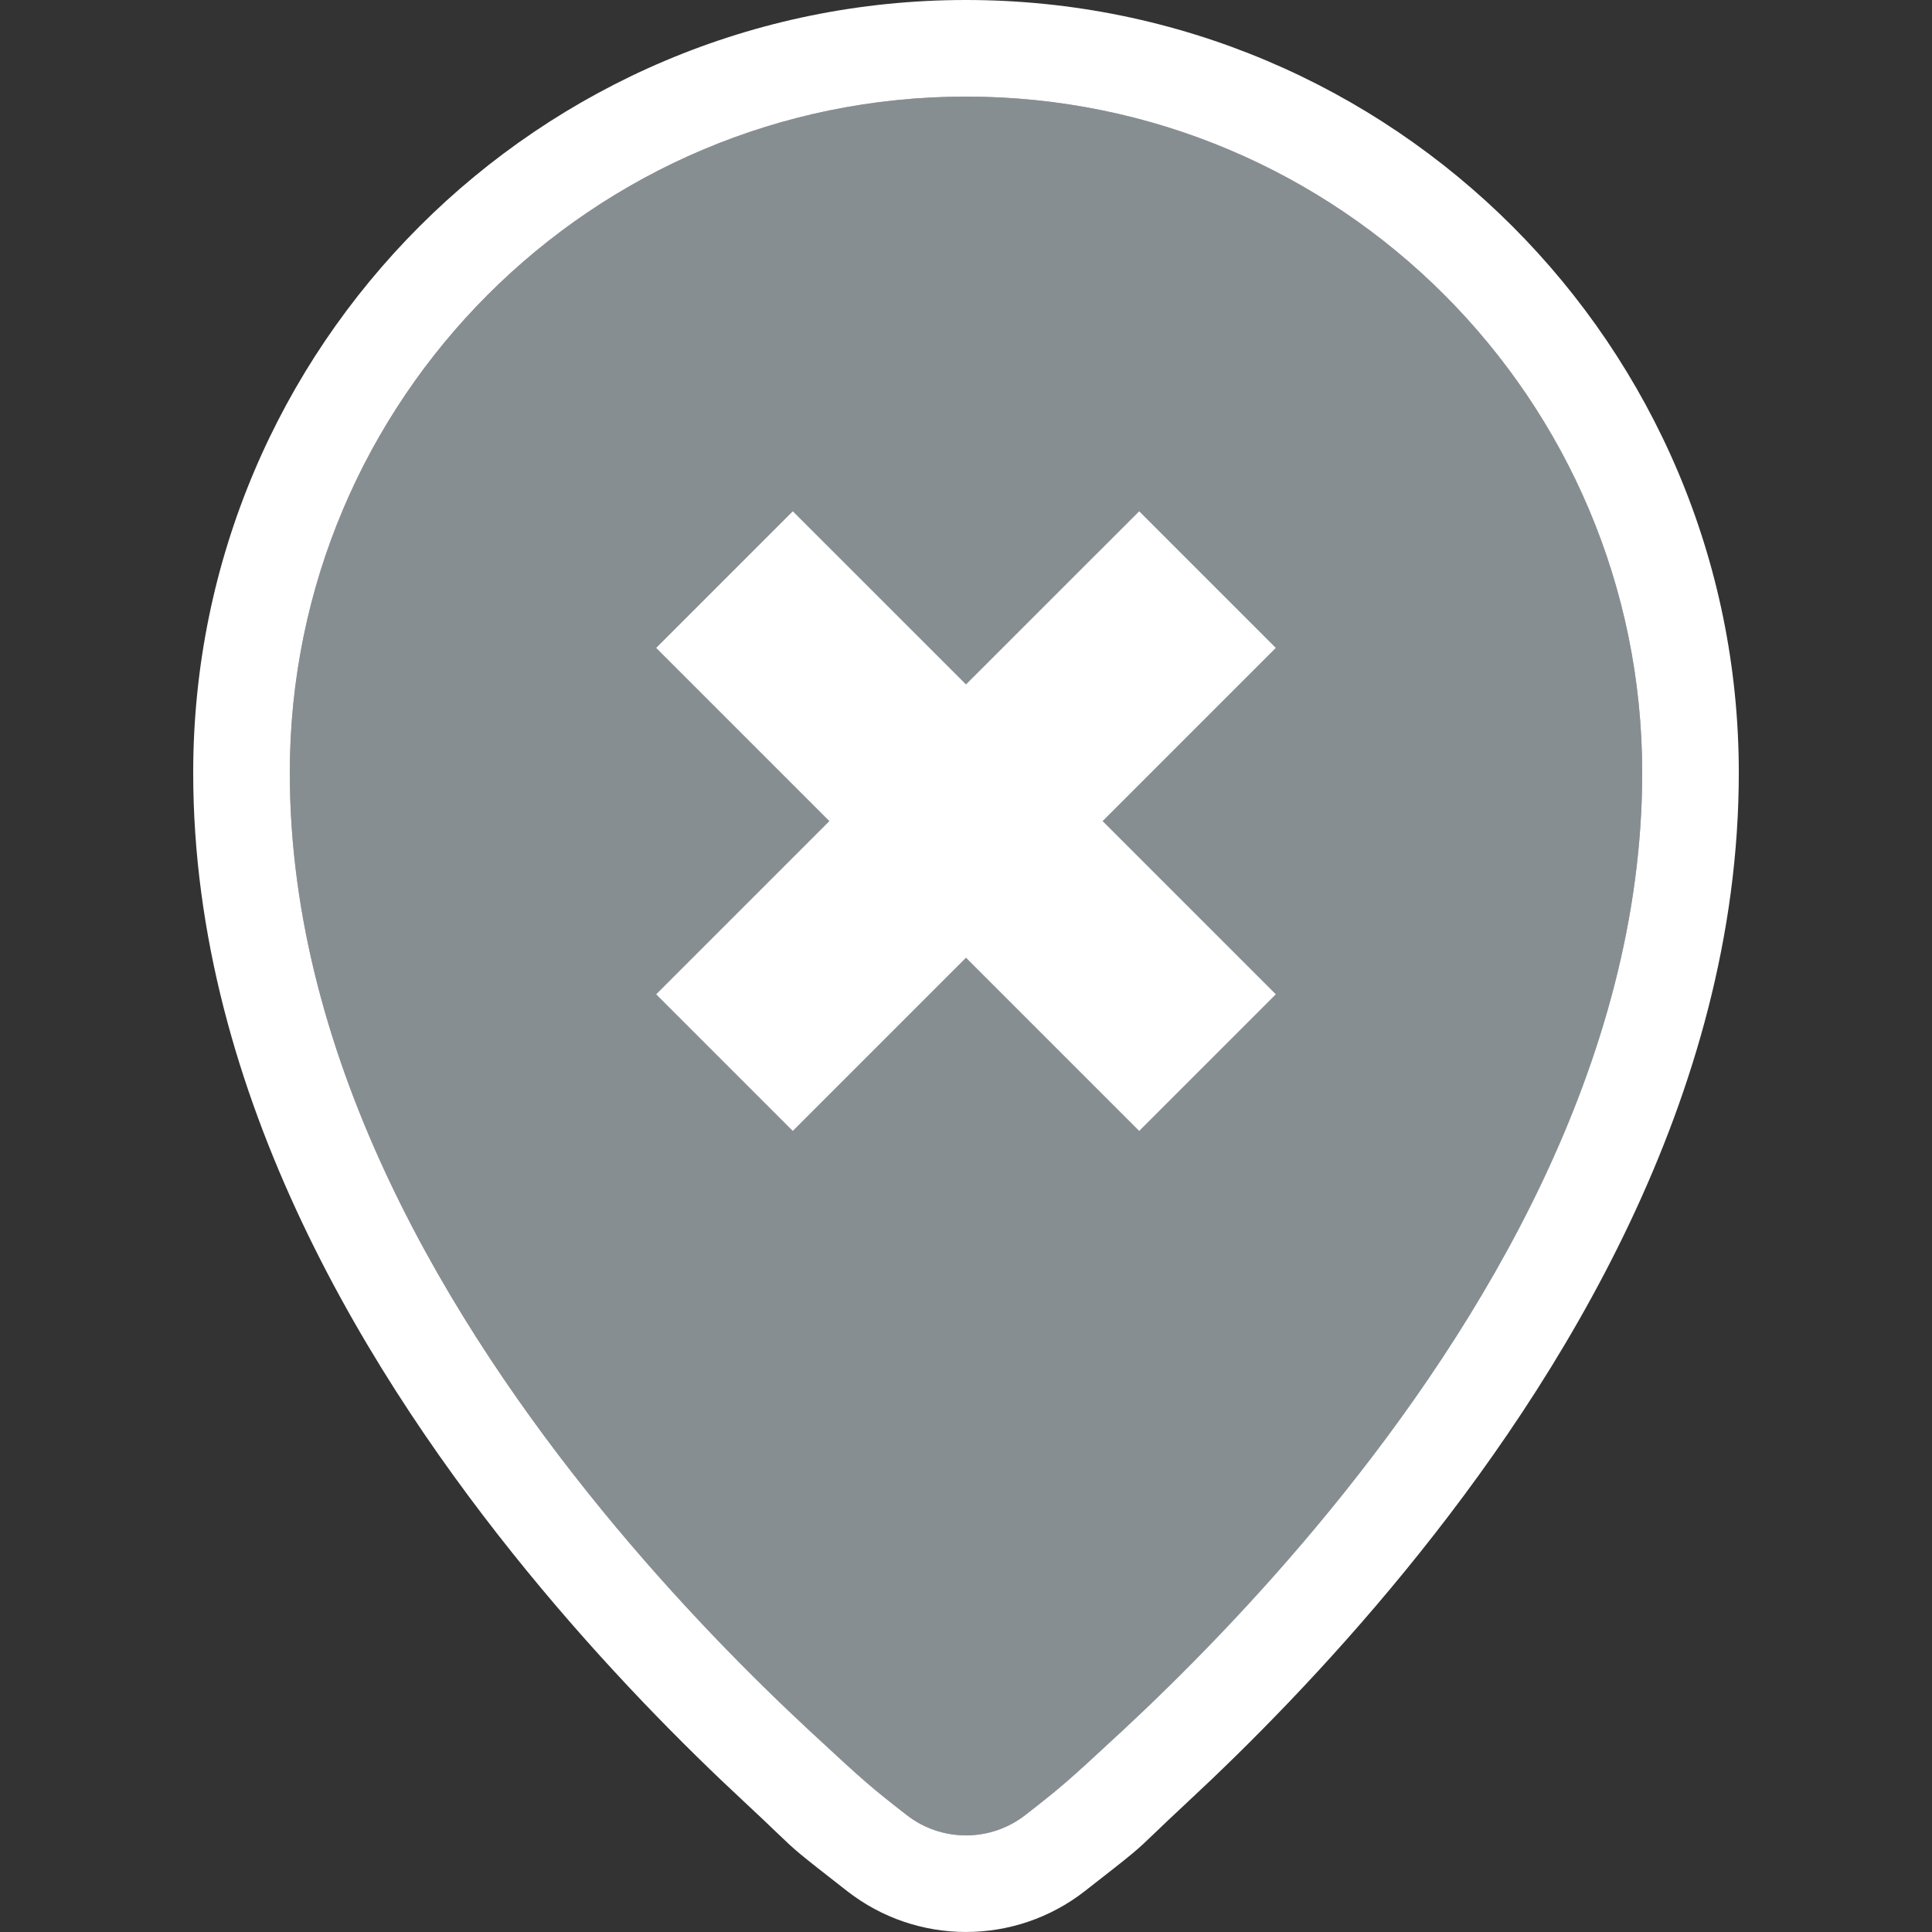 <svg width="40" height="40" viewBox="0 0 40 40" fill="none" xmlns="http://www.w3.org/2000/svg">
    <rect x="0" y="0" width="40" height="40" fill="#333333" stroke="none"/>
    <path
        d="M18.769 37.576C19.492 38.141 20.508 38.141 21.231 37.576C21.955 37.011 22.062 36.925 23.236 35.835C24.41 34.745 25.977 33.175 27.549 31.251C30.636 27.472 34 22.018 34 16C34 8.268 27.732 2 20 2C12.268 2 6 8.268 6 16C6 22.018 9.364 27.472 12.451 31.251C14.023 33.175 15.59 34.745 16.764 35.835C17.938 36.925 18.045 37.011 18.769 37.576Z"
        fill="#878E92" />
    <path fill-rule="evenodd" clip-rule="evenodd"
        d="M16.096 37.955C16.481 38.325 16.493 38.337 17.538 39.152C18.985 40.282 21.015 40.282 22.462 39.152C23.507 38.337 23.519 38.325 23.904 37.955C24.053 37.812 24.257 37.616 24.597 37.3C25.819 36.165 27.454 34.528 29.098 32.516C32.273 28.63 36 22.723 36 16C36 7.163 28.837 0 20 0C11.163 0 4 7.163 4 16C4 22.723 7.727 28.63 10.902 32.516C12.546 34.528 14.181 36.165 15.403 37.3C15.743 37.616 15.947 37.812 16.096 37.955ZM21.231 37.576C20.508 38.141 19.492 38.141 18.769 37.576C18.045 37.011 17.938 36.925 16.764 35.835C15.59 34.745 14.023 33.175 12.451 31.251C9.364 27.472 6 22.018 6 16C6 8.268 12.268 2 20 2C27.732 2 34 8.268 34 16C34 22.018 30.636 27.472 27.549 31.251C25.977 33.175 24.41 34.745 23.236 35.835C22.062 36.925 21.955 37.011 21.231 37.576Z"
        fill="white" />
    <path fill-rule="evenodd" clip-rule="evenodd"
        d="M22.828 17L26.414 13.414L23.586 10.586L20 14.171L16.414 10.586L13.586 13.414L17.172 17L13.586 20.586L16.414 23.414L20 19.828L23.586 23.414L26.414 20.586L22.828 17Z"
        fill="white" />
</svg>